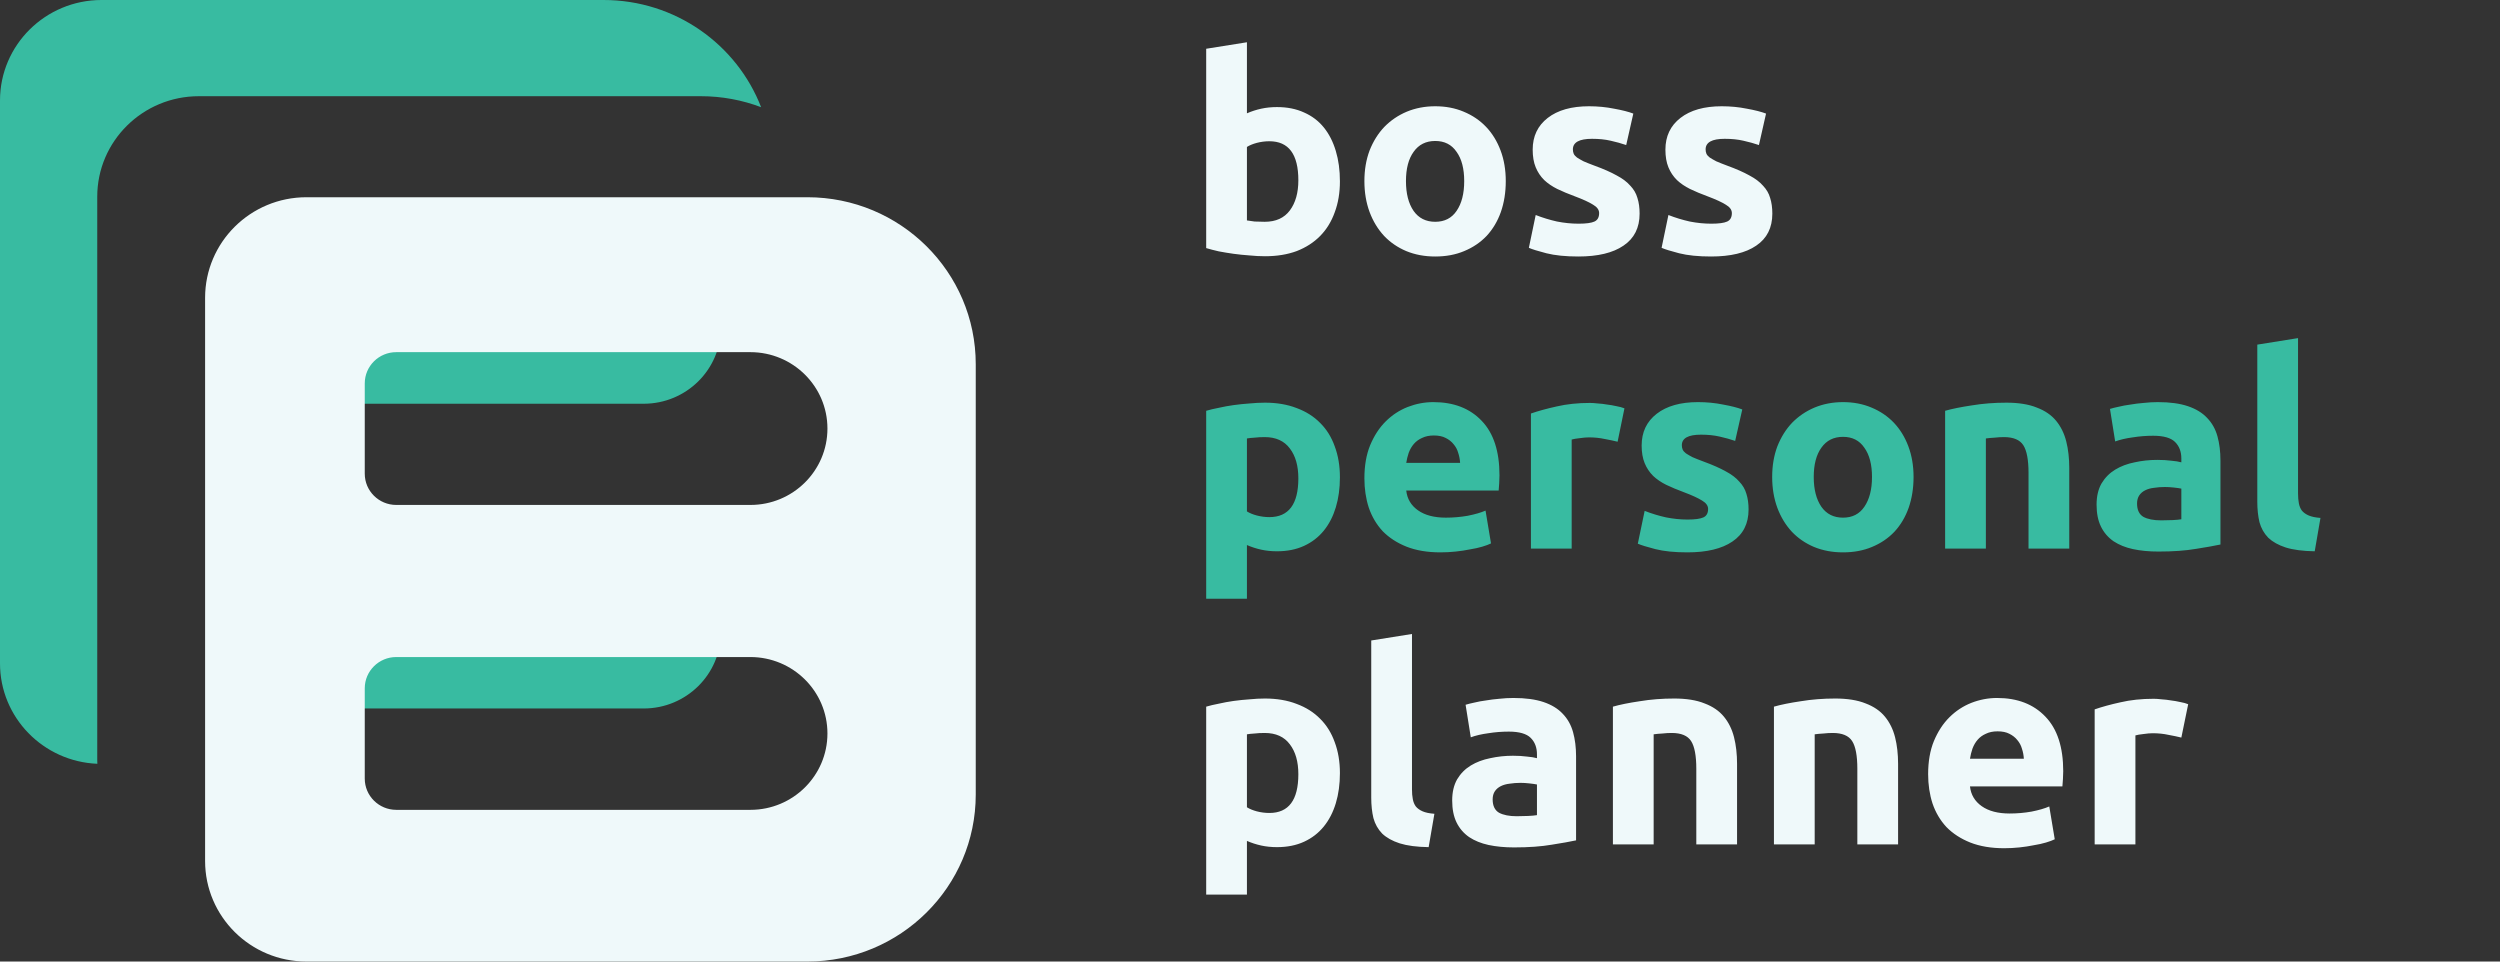 <svg width="208" height="80" viewBox="0 0 208 80" fill="none" xmlns="http://www.w3.org/2000/svg">
	<rect x="0" y="0" width="208" height="80" fill="#333333" stroke="none"/>
	<path
		d="M108.023 15.001C108.023 12.835 107.219 11.752 105.611 11.752C105.262 11.752 104.914 11.797 104.565 11.887C104.231 11.977 103.958 12.09 103.745 12.226V18.34C103.912 18.371 104.124 18.401 104.383 18.431C104.641 18.446 104.921 18.453 105.224 18.453C106.149 18.453 106.847 18.137 107.317 17.506C107.788 16.874 108.023 16.039 108.023 15.001ZM111.481 15.091C111.481 16.039 111.337 16.896 111.049 17.664C110.776 18.431 110.374 19.085 109.843 19.627C109.312 20.168 108.66 20.589 107.886 20.89C107.113 21.176 106.233 21.319 105.247 21.319C104.838 21.319 104.405 21.296 103.95 21.251C103.51 21.221 103.071 21.176 102.631 21.116C102.206 21.056 101.797 20.988 101.402 20.913C101.008 20.823 100.659 20.732 100.355 20.642V4.057L103.745 3.516V9.428C104.124 9.262 104.519 9.134 104.929 9.044C105.338 8.954 105.778 8.909 106.248 8.909C107.098 8.909 107.849 9.059 108.501 9.36C109.153 9.646 109.699 10.059 110.139 10.601C110.579 11.143 110.912 11.797 111.14 12.564C111.367 13.316 111.481 14.159 111.481 15.091ZM125.28 15.069C125.28 16.001 125.144 16.859 124.871 17.641C124.598 18.408 124.203 19.07 123.688 19.627C123.172 20.168 122.55 20.589 121.822 20.89C121.109 21.191 120.305 21.341 119.41 21.341C118.53 21.341 117.727 21.191 116.999 20.89C116.286 20.589 115.671 20.168 115.156 19.627C114.64 19.07 114.238 18.408 113.95 17.641C113.662 16.859 113.518 16.001 113.518 15.069C113.518 14.136 113.662 13.286 113.95 12.519C114.253 11.752 114.663 11.097 115.179 10.556C115.709 10.014 116.331 9.593 117.044 9.292C117.772 8.991 118.561 8.841 119.41 8.841C120.275 8.841 121.064 8.991 121.777 9.292C122.505 9.593 123.126 10.014 123.642 10.556C124.158 11.097 124.56 11.752 124.848 12.519C125.136 13.286 125.28 14.136 125.28 15.069ZM121.822 15.069C121.822 14.031 121.61 13.218 121.185 12.632C120.776 12.03 120.184 11.729 119.41 11.729C118.637 11.729 118.038 12.03 117.613 12.632C117.188 13.218 116.976 14.031 116.976 15.069C116.976 16.107 117.188 16.934 117.613 17.551C118.038 18.152 118.637 18.453 119.41 18.453C120.184 18.453 120.776 18.152 121.185 17.551C121.61 16.934 121.822 16.107 121.822 15.069ZM131.342 18.611C131.964 18.611 132.404 18.551 132.661 18.431C132.919 18.31 133.048 18.077 133.048 17.731C133.048 17.46 132.882 17.227 132.547 17.032C132.214 16.821 131.706 16.588 131.023 16.332C130.493 16.137 130.007 15.934 129.567 15.723C129.142 15.512 128.778 15.264 128.475 14.978C128.172 14.678 127.937 14.324 127.77 13.918C127.603 13.512 127.519 13.023 127.519 12.451C127.519 11.338 127.937 10.458 128.771 9.811C129.605 9.164 130.75 8.841 132.206 8.841C132.934 8.841 133.632 8.909 134.299 9.044C134.967 9.164 135.498 9.3 135.892 9.45L135.3 12.068C134.906 11.932 134.474 11.812 134.004 11.707C133.549 11.601 133.033 11.549 132.456 11.549C131.395 11.549 130.864 11.842 130.864 12.429C130.864 12.564 130.887 12.684 130.932 12.79C130.978 12.895 131.069 13 131.205 13.106C131.342 13.196 131.524 13.301 131.751 13.421C131.994 13.527 132.297 13.647 132.661 13.783C133.405 14.053 134.019 14.324 134.504 14.595C134.99 14.851 135.369 15.136 135.642 15.452C135.93 15.753 136.127 16.092 136.233 16.468C136.355 16.844 136.415 17.28 136.415 17.776C136.415 18.95 135.968 19.837 135.073 20.439C134.193 21.041 132.942 21.341 131.319 21.341C130.257 21.341 129.37 21.251 128.657 21.071C127.959 20.89 127.474 20.74 127.201 20.619L127.77 17.889C128.346 18.115 128.938 18.295 129.544 18.431C130.151 18.551 130.75 18.611 131.342 18.611ZM142.384 18.611C143.006 18.611 143.446 18.551 143.704 18.431C143.962 18.31 144.091 18.077 144.091 17.731C144.091 17.46 143.924 17.227 143.59 17.032C143.256 16.821 142.748 16.588 142.066 16.332C141.535 16.137 141.049 15.934 140.61 15.723C140.185 15.512 139.821 15.264 139.518 14.978C139.214 14.678 138.979 14.324 138.812 13.918C138.645 13.512 138.562 13.023 138.562 12.451C138.562 11.338 138.979 10.458 139.814 9.811C140.648 9.164 141.793 8.841 143.249 8.841C143.977 8.841 144.675 8.909 145.342 9.044C146.009 9.164 146.54 9.3 146.935 9.45L146.343 12.068C145.949 11.932 145.516 11.812 145.046 11.707C144.591 11.601 144.075 11.549 143.499 11.549C142.437 11.549 141.907 11.842 141.907 12.429C141.907 12.564 141.929 12.684 141.975 12.79C142.02 12.895 142.111 13 142.248 13.106C142.384 13.196 142.566 13.301 142.794 13.421C143.037 13.527 143.34 13.647 143.704 13.783C144.447 14.053 145.061 14.324 145.547 14.595C146.032 14.851 146.412 15.136 146.685 15.452C146.973 15.753 147.17 16.092 147.276 16.468C147.397 16.844 147.458 17.28 147.458 17.776C147.458 18.95 147.01 19.837 146.116 20.439C145.236 21.041 143.984 21.341 142.362 21.341C141.3 21.341 140.412 21.251 139.7 21.071C139.002 20.89 138.517 20.74 138.244 20.619L138.812 17.889C139.388 18.115 139.98 18.295 140.587 18.431C141.194 18.551 141.793 18.611 142.384 18.611ZM108.023 64.412C108.023 63.374 107.788 62.547 107.317 61.93C106.847 61.298 106.149 60.983 105.224 60.983C104.921 60.983 104.641 60.997 104.383 61.028C104.124 61.042 103.912 61.065 103.745 61.095V67.165C103.958 67.3 104.231 67.413 104.565 67.504C104.914 67.594 105.262 67.639 105.611 67.639C107.219 67.639 108.023 66.564 108.023 64.412ZM111.481 64.322C111.481 65.24 111.367 66.074 111.14 66.827C110.912 67.579 110.579 68.226 110.139 68.767C109.699 69.309 109.153 69.73 108.501 70.031C107.849 70.332 107.098 70.482 106.248 70.482C105.778 70.482 105.338 70.437 104.929 70.347C104.519 70.256 104.124 70.129 103.745 69.963V74.431H100.355V58.794C100.659 58.704 101.008 58.621 101.402 58.546C101.797 58.455 102.206 58.38 102.631 58.32C103.071 58.26 103.51 58.215 103.95 58.185C104.405 58.139 104.838 58.117 105.247 58.117C106.233 58.117 107.113 58.267 107.886 58.568C108.66 58.854 109.312 59.268 109.843 59.809C110.374 60.336 110.776 60.983 111.049 61.75C111.337 62.517 111.481 63.374 111.481 64.322ZM118.864 70.482C117.878 70.467 117.074 70.362 116.453 70.166C115.846 69.971 115.361 69.7 114.997 69.354C114.648 68.993 114.405 68.564 114.269 68.068C114.147 67.556 114.087 66.985 114.087 66.353V53.288L117.477 52.747V65.676C117.477 65.977 117.499 66.248 117.545 66.488C117.59 66.729 117.674 66.932 117.795 67.097C117.932 67.263 118.121 67.398 118.364 67.504C118.606 67.609 118.933 67.676 119.342 67.707L118.864 70.482ZM126.192 67.91C126.525 67.91 126.844 67.902 127.147 67.887C127.451 67.872 127.693 67.85 127.875 67.82V65.27C127.739 65.24 127.534 65.21 127.261 65.18C126.988 65.149 126.738 65.134 126.51 65.134C126.192 65.134 125.888 65.157 125.6 65.202C125.327 65.232 125.084 65.3 124.872 65.405C124.659 65.51 124.493 65.653 124.371 65.834C124.25 66.014 124.189 66.24 124.189 66.511C124.189 67.037 124.364 67.406 124.713 67.616C125.077 67.812 125.569 67.91 126.192 67.91ZM125.918 58.072C126.92 58.072 127.754 58.185 128.421 58.41C129.089 58.636 129.619 58.959 130.014 59.38C130.423 59.801 130.711 60.313 130.878 60.915C131.045 61.516 131.129 62.186 131.129 62.923V69.918C130.643 70.023 129.968 70.144 129.104 70.279C128.239 70.429 127.193 70.505 125.964 70.505C125.19 70.505 124.485 70.437 123.848 70.302C123.226 70.166 122.688 69.948 122.233 69.647C121.778 69.331 121.429 68.925 121.186 68.429C120.944 67.932 120.822 67.323 120.822 66.601C120.822 65.909 120.959 65.323 121.232 64.841C121.52 64.359 121.899 63.976 122.369 63.69C122.839 63.405 123.378 63.202 123.985 63.081C124.591 62.946 125.221 62.878 125.873 62.878C126.313 62.878 126.7 62.901 127.033 62.946C127.382 62.976 127.663 63.021 127.875 63.081V62.765C127.875 62.193 127.701 61.735 127.352 61.389C127.003 61.042 126.396 60.87 125.532 60.87C124.955 60.87 124.386 60.915 123.825 61.005C123.264 61.081 122.779 61.193 122.369 61.344L121.937 58.636C122.134 58.576 122.377 58.515 122.665 58.455C122.969 58.38 123.294 58.32 123.643 58.275C123.992 58.215 124.356 58.17 124.735 58.139C125.13 58.094 125.524 58.072 125.918 58.072ZM134.194 58.794C134.77 58.628 135.513 58.478 136.424 58.343C137.334 58.192 138.289 58.117 139.29 58.117C140.307 58.117 141.149 58.252 141.816 58.523C142.498 58.779 143.037 59.147 143.431 59.629C143.826 60.11 144.106 60.681 144.273 61.344C144.44 62.006 144.523 62.742 144.523 63.555V70.256H141.133V63.961C141.133 62.878 140.989 62.111 140.701 61.66C140.413 61.208 139.875 60.983 139.085 60.983C138.843 60.983 138.585 60.997 138.312 61.028C138.039 61.042 137.796 61.065 137.584 61.095V70.256H134.194V58.794ZM147.592 58.794C148.168 58.628 148.912 58.478 149.822 58.343C150.732 58.192 151.687 58.117 152.688 58.117C153.704 58.117 154.546 58.252 155.214 58.523C155.896 58.779 156.435 59.147 156.829 59.629C157.223 60.11 157.504 60.681 157.671 61.344C157.837 62.006 157.921 62.742 157.921 63.555V70.256H154.531V63.961C154.531 62.878 154.387 62.111 154.099 61.66C153.81 61.208 153.272 60.983 152.484 60.983C152.241 60.983 151.983 60.997 151.71 61.028C151.437 61.042 151.194 61.065 150.982 61.095V70.256H147.592V58.794ZM160.421 64.412C160.421 63.359 160.58 62.441 160.899 61.66C161.232 60.862 161.664 60.2 162.195 59.674C162.726 59.147 163.333 58.749 164.016 58.478C164.713 58.207 165.426 58.072 166.154 58.072C167.853 58.072 169.195 58.591 170.181 59.629C171.167 60.652 171.66 62.164 171.66 64.164C171.66 64.359 171.652 64.578 171.637 64.818C171.622 65.044 171.607 65.247 171.592 65.428H163.902C163.977 66.12 164.304 66.669 164.88 67.075C165.456 67.481 166.23 67.684 167.201 67.684C167.822 67.684 168.429 67.631 169.021 67.526C169.627 67.406 170.12 67.263 170.5 67.097L170.955 69.828C170.773 69.918 170.53 70.008 170.227 70.098C169.923 70.189 169.582 70.264 169.203 70.324C168.839 70.4 168.444 70.46 168.02 70.505C167.595 70.55 167.17 70.572 166.746 70.572C165.669 70.572 164.728 70.414 163.925 70.098C163.136 69.782 162.476 69.354 161.945 68.812C161.429 68.256 161.042 67.602 160.785 66.849C160.542 66.097 160.421 65.285 160.421 64.412ZM168.384 63.126C168.368 62.84 168.316 62.562 168.225 62.291C168.149 62.02 168.02 61.78 167.838 61.569C167.671 61.358 167.451 61.186 167.178 61.05C166.92 60.915 166.594 60.847 166.2 60.847C165.82 60.847 165.494 60.915 165.221 61.05C164.948 61.171 164.721 61.336 164.539 61.547C164.357 61.757 164.213 62.006 164.107 62.291C164.016 62.562 163.947 62.84 163.902 63.126H168.384ZM181.488 61.366C181.185 61.291 180.829 61.216 180.419 61.141C180.009 61.05 179.569 61.005 179.099 61.005C178.887 61.005 178.629 61.028 178.326 61.073C178.038 61.103 177.818 61.141 177.666 61.186V70.256H174.276V59.02C174.883 58.809 175.596 58.613 176.415 58.433C177.249 58.237 178.174 58.139 179.19 58.139C179.372 58.139 179.592 58.154 179.85 58.185C180.108 58.2 180.366 58.23 180.624 58.275C180.882 58.305 181.139 58.35 181.397 58.41C181.655 58.455 181.875 58.515 182.057 58.591L181.488 61.366Z"
		fill="#EFF9FA" />
	<path
		d="M108.023 39.797C108.023 38.759 107.788 37.932 107.317 37.315C106.847 36.683 106.149 36.367 105.224 36.367C104.921 36.367 104.641 36.382 104.383 36.412C104.124 36.427 103.912 36.45 103.745 36.48V42.55C103.958 42.685 104.231 42.798 104.565 42.888C104.914 42.978 105.262 43.024 105.611 43.024C107.219 43.024 108.023 41.948 108.023 39.797ZM111.481 39.707C111.481 40.624 111.367 41.459 111.14 42.211C110.912 42.963 110.579 43.61 110.139 44.152C109.699 44.693 109.153 45.114 108.501 45.415C107.849 45.716 107.098 45.867 106.248 45.867C105.778 45.867 105.338 45.822 104.929 45.731C104.519 45.641 104.124 45.513 103.745 45.348V49.815H100.355V34.178C100.659 34.088 101.008 34.005 101.402 33.93C101.797 33.84 102.206 33.765 102.631 33.705C103.071 33.645 103.51 33.599 103.95 33.569C104.405 33.524 104.838 33.502 105.247 33.502C106.233 33.502 107.113 33.652 107.886 33.953C108.66 34.239 109.312 34.652 109.843 35.194C110.374 35.72 110.776 36.367 111.049 37.134C111.337 37.901 111.481 38.759 111.481 39.707ZM113.518 39.797C113.518 38.744 113.677 37.826 113.996 37.044C114.329 36.247 114.761 35.585 115.292 35.059C115.823 34.532 116.43 34.133 117.113 33.863C117.81 33.592 118.523 33.456 119.251 33.456C120.95 33.456 122.292 33.975 123.278 35.013C124.264 36.036 124.757 37.548 124.757 39.549C124.757 39.744 124.749 39.962 124.734 40.203C124.719 40.429 124.704 40.632 124.689 40.812H116.999C117.074 41.504 117.401 42.053 117.977 42.459C118.553 42.866 119.327 43.069 120.298 43.069C120.919 43.069 121.526 43.016 122.118 42.911C122.724 42.79 123.217 42.648 123.597 42.482L124.052 45.212C123.87 45.303 123.627 45.393 123.324 45.483C123.02 45.573 122.679 45.649 122.3 45.709C121.936 45.784 121.541 45.844 121.117 45.889C120.692 45.934 120.267 45.957 119.843 45.957C118.766 45.957 117.825 45.799 117.022 45.483C116.232 45.167 115.573 44.739 115.042 44.197C114.526 43.64 114.139 42.986 113.882 42.234C113.639 41.482 113.518 40.669 113.518 39.797ZM121.481 38.511C121.465 38.225 121.413 37.947 121.322 37.676C121.246 37.405 121.117 37.164 120.935 36.954C120.768 36.743 120.548 36.57 120.275 36.435C120.017 36.3 119.691 36.232 119.297 36.232C118.917 36.232 118.591 36.3 118.318 36.435C118.045 36.555 117.818 36.721 117.636 36.931C117.454 37.142 117.31 37.39 117.204 37.676C117.113 37.947 117.044 38.225 116.999 38.511H121.481ZM134.585 36.751C134.282 36.675 133.926 36.6 133.516 36.525C133.106 36.435 132.666 36.39 132.196 36.39C131.984 36.39 131.726 36.412 131.423 36.457C131.135 36.487 130.915 36.525 130.763 36.57V45.641H127.373V34.404C127.98 34.194 128.693 33.998 129.512 33.817C130.346 33.622 131.271 33.524 132.287 33.524C132.469 33.524 132.689 33.539 132.947 33.569C133.205 33.584 133.463 33.614 133.721 33.66C133.979 33.69 134.236 33.735 134.494 33.795C134.752 33.84 134.972 33.9 135.154 33.975L134.585 36.751ZM140.407 43.227C141.029 43.227 141.469 43.166 141.727 43.046C141.984 42.926 142.114 42.693 142.114 42.347C142.114 42.076 141.946 41.843 141.613 41.647C141.279 41.437 140.771 41.203 140.089 40.948C139.558 40.752 139.072 40.549 138.633 40.339C138.207 40.128 137.843 39.88 137.54 39.594C137.237 39.293 137.002 38.94 136.835 38.533C136.668 38.127 136.585 37.638 136.585 37.067C136.585 35.953 137.002 35.074 137.836 34.427C138.67 33.78 139.816 33.456 141.272 33.456C142 33.456 142.697 33.524 143.365 33.66C144.032 33.78 144.563 33.915 144.957 34.066L144.366 36.683C143.971 36.548 143.539 36.427 143.069 36.322C142.614 36.217 142.098 36.164 141.522 36.164C140.46 36.164 139.929 36.457 139.929 37.044C139.929 37.179 139.952 37.3 139.998 37.405C140.043 37.51 140.134 37.616 140.271 37.721C140.407 37.811 140.589 37.917 140.817 38.037C141.059 38.142 141.363 38.263 141.727 38.398C142.47 38.669 143.084 38.94 143.57 39.21C144.055 39.466 144.434 39.752 144.707 40.068C144.995 40.369 145.192 40.707 145.299 41.083C145.42 41.459 145.481 41.895 145.481 42.392C145.481 43.565 145.033 44.453 144.138 45.054C143.258 45.656 142.007 45.957 140.384 45.957C139.322 45.957 138.435 45.867 137.722 45.686C137.024 45.506 136.539 45.355 136.266 45.235L136.835 42.505C137.411 42.73 138.003 42.911 138.61 43.046C139.216 43.166 139.816 43.227 140.407 43.227ZM159.208 39.684C159.208 40.617 159.071 41.474 158.798 42.256C158.525 43.024 158.131 43.685 157.615 44.242C157.1 44.784 156.478 45.205 155.75 45.506C155.036 45.806 154.233 45.957 153.338 45.957C152.458 45.957 151.654 45.806 150.926 45.506C150.213 45.205 149.599 44.784 149.083 44.242C148.568 43.685 148.165 43.024 147.877 42.256C147.589 41.474 147.445 40.617 147.445 39.684C147.445 38.751 147.589 37.901 147.877 37.134C148.181 36.367 148.59 35.713 149.106 35.171C149.637 34.63 150.259 34.209 150.972 33.908C151.7 33.607 152.488 33.456 153.338 33.456C154.202 33.456 154.991 33.607 155.704 33.908C156.432 34.209 157.054 34.63 157.57 35.171C158.085 35.713 158.487 36.367 158.775 37.134C159.063 37.901 159.208 38.751 159.208 39.684ZM155.75 39.684C155.75 38.646 155.537 37.834 155.112 37.247C154.703 36.645 154.111 36.345 153.338 36.345C152.564 36.345 151.965 36.645 151.54 37.247C151.116 37.834 150.903 38.646 150.903 39.684C150.903 40.722 151.116 41.549 151.54 42.166C151.965 42.768 152.564 43.069 153.338 43.069C154.111 43.069 154.703 42.768 155.112 42.166C155.537 41.549 155.75 40.722 155.75 39.684ZM161.834 34.178C162.41 34.013 163.154 33.863 164.064 33.727C164.974 33.577 165.929 33.502 166.93 33.502C167.946 33.502 168.788 33.637 169.456 33.908C170.138 34.163 170.677 34.532 171.071 35.013C171.465 35.495 171.746 36.066 171.913 36.728C172.079 37.39 172.163 38.127 172.163 38.94V45.641H168.773V39.346C168.773 38.263 168.629 37.495 168.341 37.044C168.052 36.593 167.514 36.367 166.726 36.367C166.483 36.367 166.225 36.382 165.952 36.412C165.679 36.427 165.436 36.45 165.224 36.48V45.641H161.834V34.178ZM179.805 43.294C180.138 43.294 180.457 43.287 180.76 43.272C181.063 43.257 181.306 43.234 181.488 43.204V40.654C181.352 40.624 181.147 40.594 180.874 40.564C180.601 40.534 180.351 40.519 180.123 40.519C179.805 40.519 179.501 40.541 179.213 40.587C178.94 40.617 178.697 40.684 178.485 40.79C178.273 40.895 178.106 41.038 177.985 41.218C177.863 41.399 177.803 41.625 177.803 41.895C177.803 42.422 177.977 42.79 178.326 43.001C178.69 43.197 179.183 43.294 179.805 43.294ZM179.532 33.456C180.533 33.456 181.367 33.569 182.034 33.795C182.701 34.02 183.232 34.344 183.627 34.765C184.037 35.186 184.325 35.698 184.492 36.3C184.658 36.901 184.742 37.571 184.742 38.308V45.303C184.256 45.408 183.581 45.528 182.717 45.664C181.852 45.814 180.806 45.889 179.577 45.889C178.804 45.889 178.098 45.822 177.461 45.686C176.839 45.551 176.301 45.333 175.846 45.032C175.391 44.716 175.042 44.31 174.799 43.813C174.556 43.317 174.435 42.708 174.435 41.986C174.435 41.294 174.572 40.707 174.845 40.226C175.133 39.744 175.512 39.361 175.982 39.075C176.452 38.789 176.991 38.586 177.598 38.466C178.204 38.33 178.834 38.263 179.486 38.263C179.926 38.263 180.312 38.285 180.647 38.33C180.995 38.36 181.276 38.406 181.488 38.466V38.15C181.488 37.578 181.314 37.119 180.965 36.773C180.616 36.427 180.009 36.254 179.145 36.254C178.568 36.254 178 36.3 177.439 36.39C176.877 36.465 176.392 36.578 175.982 36.728L175.55 34.02C175.747 33.96 175.99 33.9 176.278 33.84C176.581 33.765 176.907 33.705 177.257 33.66C177.605 33.599 177.969 33.554 178.349 33.524C178.743 33.479 179.137 33.456 179.532 33.456ZM192.585 45.867C191.599 45.852 190.795 45.746 190.173 45.551C189.567 45.355 189.081 45.084 188.717 44.739C188.368 44.377 188.126 43.949 187.989 43.452C187.868 42.941 187.807 42.369 187.807 41.737V28.673L191.197 28.131V41.06C191.197 41.361 191.22 41.632 191.265 41.873C191.311 42.114 191.394 42.317 191.516 42.482C191.652 42.648 191.842 42.783 192.084 42.888C192.327 42.993 192.653 43.061 193.063 43.091L192.585 45.867Z"
		fill="#38BBA1" />
	<path fill-rule="evenodd" clip-rule="evenodd"
		d="M8.453 0H50.212C56.194 0 61.304 3.703 63.325 8.919C61.765 8.328 60.072 8.004 58.303 8.004H16.544C11.875 8.004 8.091 11.748 8.091 16.366V63.197C8.091 63.314 8.094 63.431 8.099 63.547C3.594 63.363 0 59.693 0 55.193V8.361C0 3.743 3.784 0 8.453 0ZM21.405 50.939V56.348C21.405 57.783 22.581 58.946 24.032 58.946H53.555C57.1 58.946 59.976 56.102 59.976 52.595C59.976 49.085 57.1 46.243 53.555 46.241H51.664C50.929 48.947 48.431 50.939 45.464 50.939H21.405ZM21.405 25.587V30.992C21.405 32.428 22.581 33.591 24.032 33.591H53.555C57.1 33.591 59.976 30.747 59.976 27.24C59.976 23.733 57.1 20.888 53.555 20.888H51.664C50.929 23.594 48.431 25.587 45.464 25.587H21.405Z"
		fill="#38BBA1" />
	<path
		d="M67.173 16.41H25.499C20.84 16.41 17.064 20.155 17.064 24.776V71.634C17.064 76.255 20.84 80 25.499 80H67.173C74.909 80 81.182 73.781 81.182 66.107V30.303C81.182 22.629 74.909 16.41 67.173 16.41ZM68.843 61.024C68.843 64.533 65.973 67.379 62.435 67.379H32.97C31.522 67.379 30.348 66.214 30.348 64.778V57.267C30.348 55.83 31.522 54.666 32.97 54.666H62.432C65.973 54.669 68.843 57.514 68.843 61.024ZM68.843 35.656C68.843 39.165 65.973 42.011 62.435 42.011H32.97C31.522 42.011 30.348 40.847 30.348 39.411V31.899C30.348 30.463 31.522 29.299 32.97 29.299H62.432C65.973 29.301 68.843 32.147 68.843 35.656Z"
		fill="#EFF9FA" />
</svg>